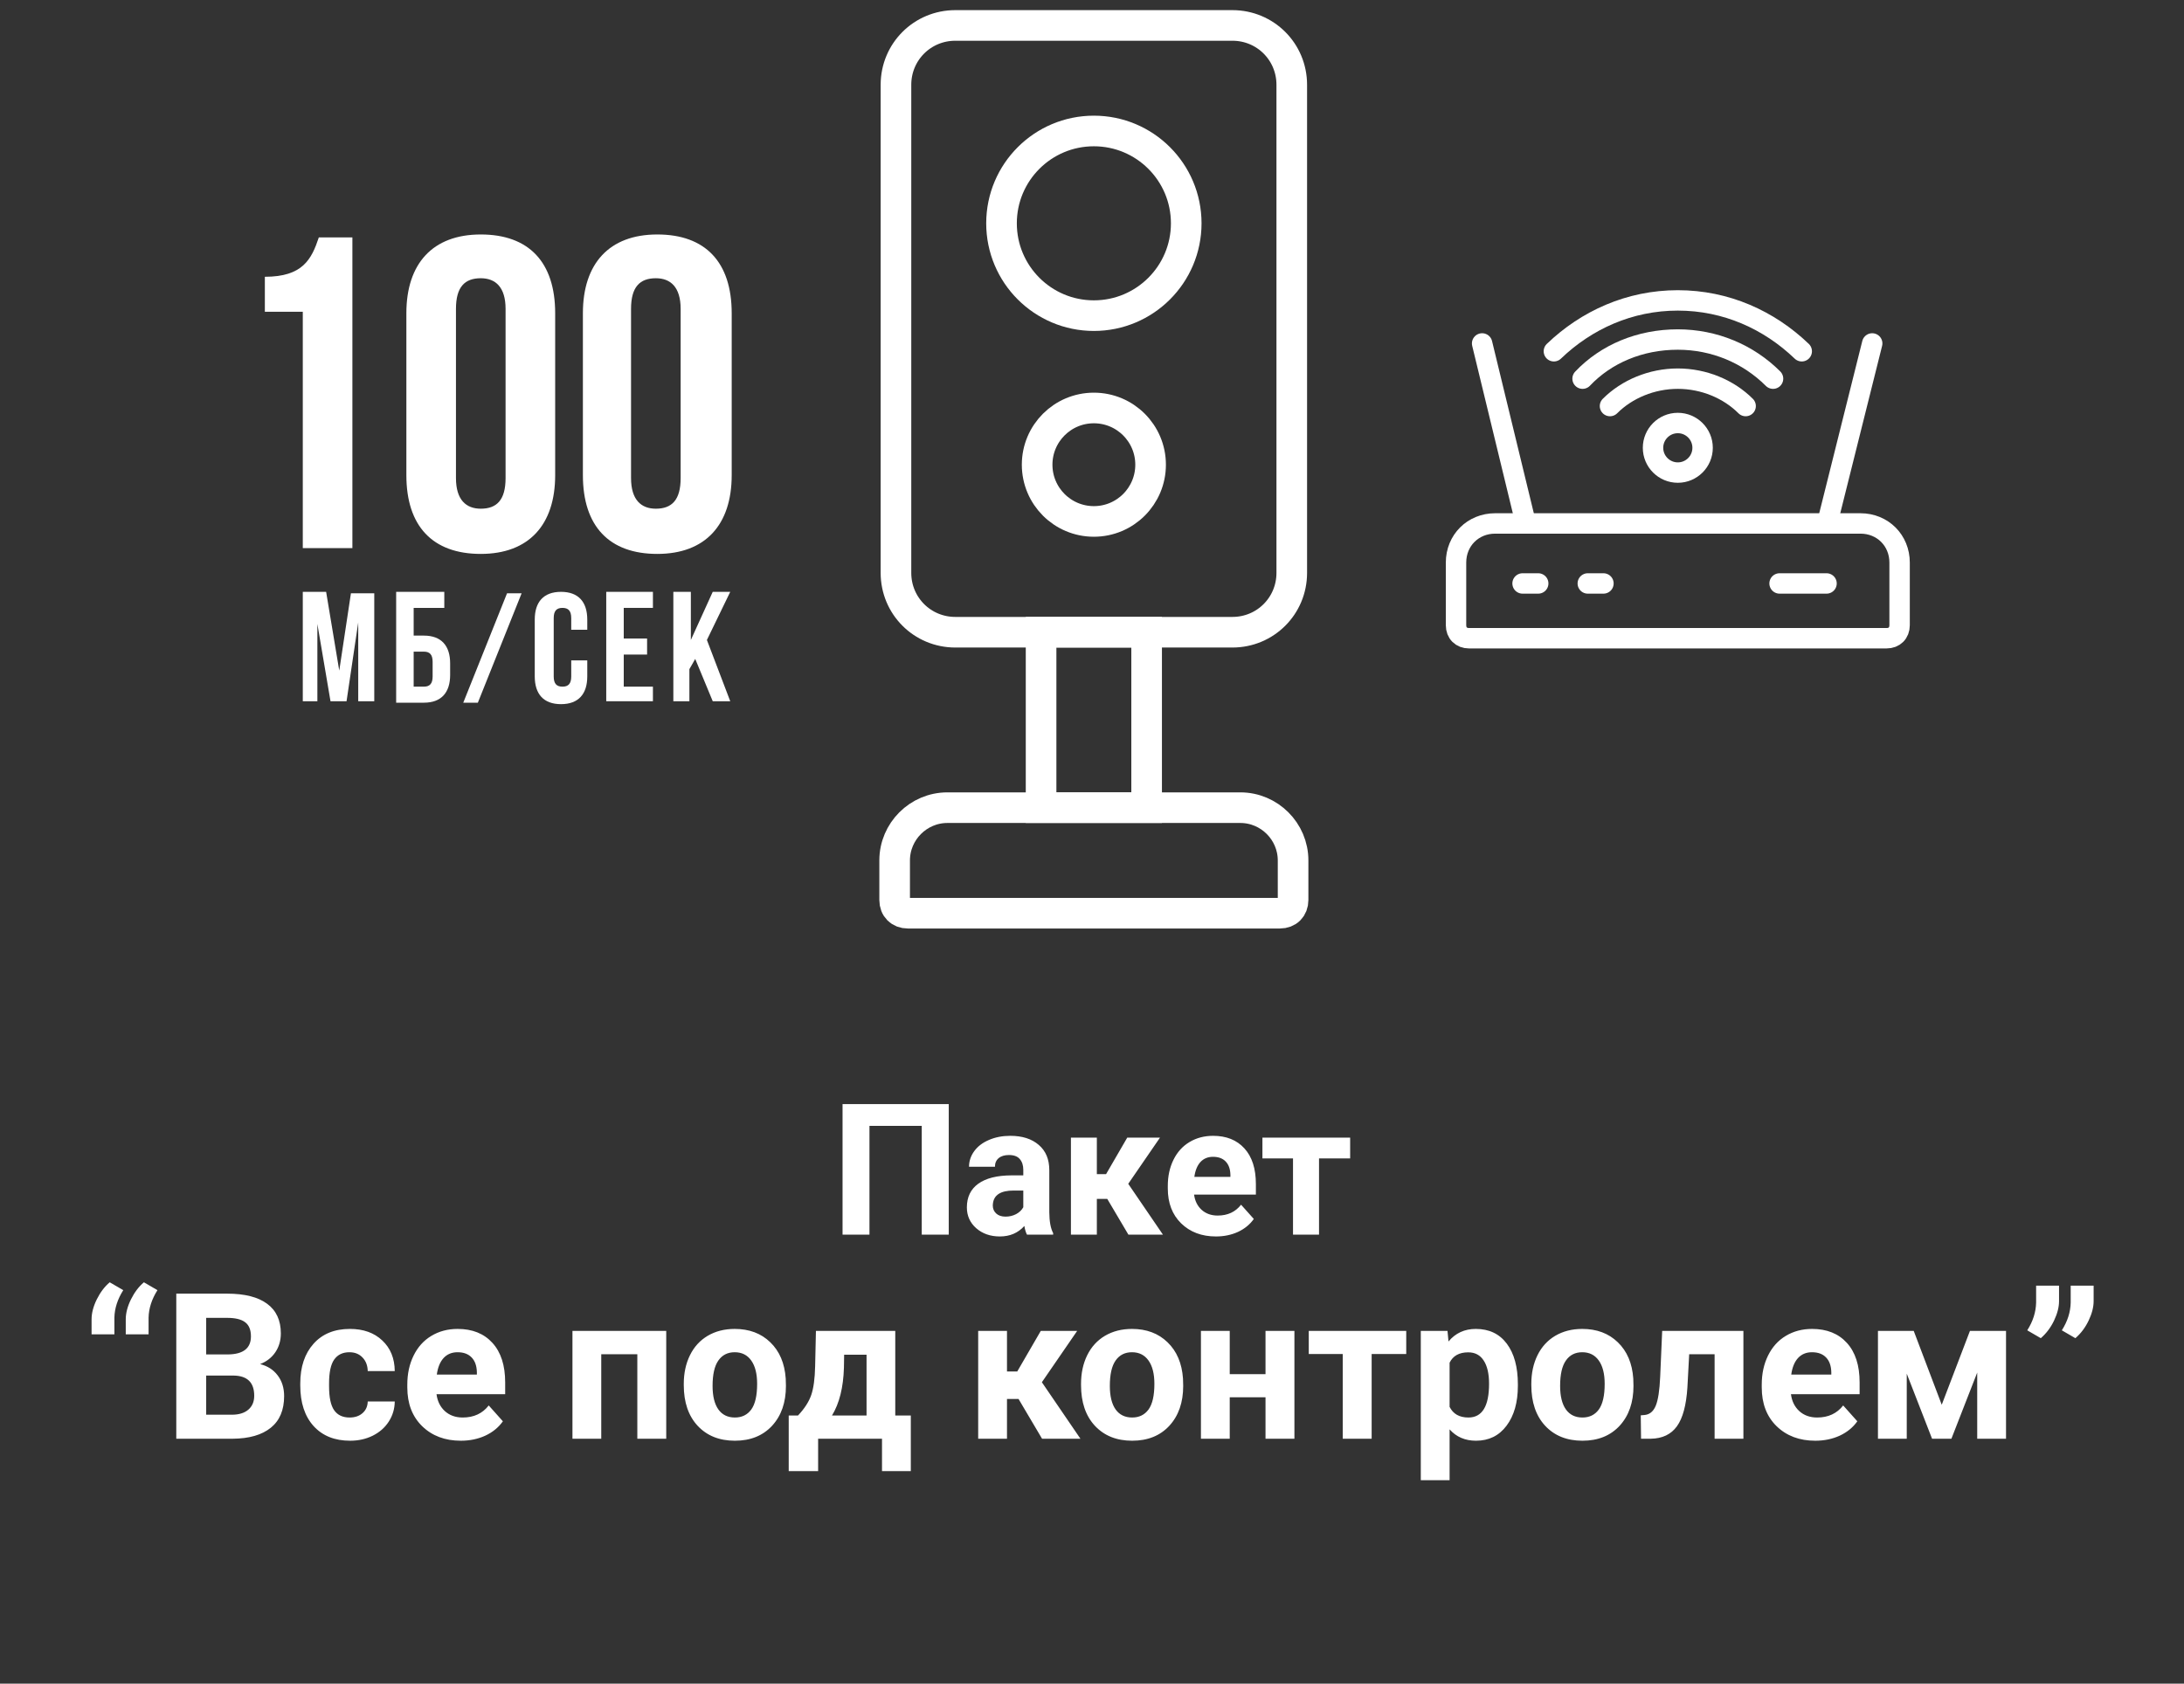 <svg width="214" height="165" viewBox="0 0 214 165" fill="none" xmlns="http://www.w3.org/2000/svg">
<rect x="0" y="0" width="214" height="165" fill="#333333" stroke="none"/>
<path d="M184.855 62.549H143.948C143.181 62.549 142.669 62.037 142.669 61.27V55.134C142.669 52.961 144.331 51.299 146.504 51.299H182.298C184.471 51.299 186.133 52.961 186.133 55.134V61.27C186.133 62.037 185.622 62.549 184.855 62.549Z" stroke="white" stroke-width="2" stroke-miterlimit="10"/>
<path d="M149.444 51.044L145.226 33.658" stroke="white" stroke-width="2" stroke-miterlimit="10" stroke-linecap="round"/>
<path d="M179.102 51.044L183.448 33.658" stroke="white" stroke-width="2" stroke-miterlimit="10" stroke-linecap="round"/>
<path d="M164.401 46.314C165.743 46.314 166.83 45.226 166.83 43.885C166.83 42.544 165.743 41.456 164.401 41.456C163.06 41.456 161.972 42.544 161.972 43.885C161.972 45.226 163.06 46.314 164.401 46.314Z" stroke="white" stroke-width="2" stroke-miterlimit="10"/>
<path d="M171.048 39.794C169.386 38.132 166.958 37.11 164.401 37.11C161.844 37.11 159.415 38.132 157.754 39.794" stroke="white" stroke-width="2" stroke-miterlimit="10" stroke-linecap="round"/>
<path d="M173.733 37.11C171.304 34.681 167.98 33.275 164.401 33.275C160.694 33.275 157.37 34.681 155.069 37.11" stroke="white" stroke-width="2" stroke-miterlimit="10" stroke-linecap="round"/>
<path d="M176.545 34.425C173.349 31.357 169.131 29.44 164.401 29.44C159.671 29.44 155.453 31.357 152.257 34.425" stroke="white" stroke-width="2" stroke-miterlimit="10" stroke-linecap="round"/>
<path d="M178.974 57.18H174.372" stroke="white" stroke-width="2" stroke-miterlimit="10" stroke-linecap="round"/>
<path d="M150.723 57.18H149.189" stroke="white" stroke-width="2" stroke-miterlimit="10" stroke-linecap="round"/>
<path d="M157.114 57.18H155.58" stroke="white" stroke-width="2" stroke-miterlimit="10" stroke-linecap="round"/>
<path d="M120.757 61.96H93.609C90.377 61.96 87.791 59.374 87.791 56.142V8.31C87.791 5.078 90.377 2.493 93.609 2.493H120.757C123.989 2.493 126.574 5.078 126.574 8.31V56.142C126.574 59.374 123.989 61.96 120.757 61.96Z" stroke="white" stroke-width="3" stroke-miterlimit="10"/>
<path d="M112.353 61.96H102.011V79.154H112.353V61.96Z" stroke="white" stroke-width="3" stroke-miterlimit="10"/>
<path d="M107.183 30.934C112.181 30.934 116.233 26.883 116.233 21.885C116.233 16.887 112.181 12.836 107.183 12.836C102.185 12.836 98.134 16.887 98.134 21.885C98.134 26.883 102.185 30.934 107.183 30.934Z" stroke="white" stroke-width="3" stroke-miterlimit="10"/>
<path d="M107.183 51.102C110.253 51.102 112.742 48.612 112.742 45.542C112.742 42.472 110.253 39.983 107.183 39.983C104.113 39.983 101.624 42.472 101.624 45.542C101.624 48.612 104.113 51.102 107.183 51.102Z" stroke="white" stroke-width="3" stroke-miterlimit="10"/>
<path d="M87.662 88.203V84.325C87.662 81.481 89.989 79.154 92.833 79.154H121.532C124.376 79.154 126.703 81.481 126.703 84.325V88.203C126.703 88.979 126.186 89.496 125.41 89.496H88.954C88.179 89.496 87.662 88.979 87.662 88.203Z" stroke="white" stroke-width="3" stroke-miterlimit="10"/>
<path d="M25.952 27.125C29.669 27.125 30.526 25.409 31.241 23.265H34.529V53.714H29.669V30.556H25.952V27.125Z" fill="white"/>
<path d="M39.818 30.699C39.818 25.838 42.391 22.979 47.108 22.979C51.826 22.979 54.399 25.695 54.399 30.699V46.566C54.399 51.426 51.826 54.285 47.108 54.285C42.391 54.285 39.818 51.569 39.818 46.566V30.699ZM44.678 46.852C44.678 48.996 45.679 49.854 47.108 49.854C48.681 49.854 49.539 48.996 49.539 46.852V30.27C49.539 28.125 48.538 27.268 47.108 27.268C45.536 27.268 44.678 28.125 44.678 30.27V46.852Z" fill="white"/>
<path d="M57.115 30.699C57.115 25.838 59.688 22.979 64.406 22.979C69.123 22.979 71.696 25.695 71.696 30.699V46.566C71.696 51.426 69.123 54.285 64.406 54.285C59.688 54.285 57.115 51.569 57.115 46.566V30.699ZM61.833 46.852C61.833 48.996 62.833 49.854 64.263 49.854C65.835 49.854 66.693 48.996 66.693 46.852V30.27C66.693 28.125 65.692 27.268 64.263 27.268C62.69 27.268 61.833 28.125 61.833 30.27V46.852Z" fill="white"/>
<path d="M33.242 65.721L34.386 58.145H36.673V68.723H35.101V61.004L33.957 68.723H32.385L31.098 61.147V68.723H29.669V58.002H31.956L33.242 65.721Z" fill="white"/>
<path d="M38.818 68.723V58.002H43.535V59.575H40.533V62.291H41.534C43.249 62.291 44.107 63.291 44.107 65.007V66.15C44.107 67.866 43.249 68.866 41.534 68.866H38.818V68.723ZM41.534 67.294C42.105 67.294 42.391 67.008 42.391 66.293V64.864C42.391 64.149 42.105 63.863 41.534 63.863H40.533V67.294H41.534Z" fill="white"/>
<path d="M49.682 58.145H51.111L46.823 68.866H45.393L49.682 58.145Z" fill="white"/>
<path d="M57.544 64.864V66.293C57.544 68.009 56.686 69.009 54.971 69.009C53.255 69.009 52.398 68.009 52.398 66.293V60.718C52.398 59.003 53.255 58.002 54.971 58.002C56.686 58.002 57.544 59.003 57.544 60.718V61.719H55.972V60.575C55.972 59.861 55.686 59.575 55.114 59.575C54.542 59.575 54.256 59.861 54.256 60.575V66.293C54.256 67.008 54.542 67.294 55.114 67.294C55.686 67.294 55.972 67.008 55.972 66.293V64.721H57.544V64.864Z" fill="white"/>
<path d="M61.118 62.577H63.405V64.149H61.118V67.294H63.977V68.723H59.403V58.002H63.977V59.575H61.118V62.577Z" fill="white"/>
<path d="M68.122 64.578L67.55 65.579V68.723H65.978V58.002H67.694V62.719L69.838 58.002H71.553L69.266 62.719L71.553 68.723H69.838L68.122 64.578Z" fill="white"/>
<path d="M92.964 121H90.318V110.339H85.194V121H82.558V108.203H92.964V121ZM100.628 121C100.511 120.771 100.426 120.487 100.373 120.147C99.758 120.833 98.958 121.176 97.974 121.176C97.042 121.176 96.269 120.906 95.653 120.367C95.044 119.828 94.739 119.148 94.739 118.328C94.739 117.32 95.111 116.547 95.856 116.008C96.606 115.469 97.686 115.196 99.099 115.19H100.268V114.646C100.268 114.206 100.153 113.854 99.925 113.591C99.702 113.327 99.348 113.195 98.861 113.195C98.434 113.195 98.097 113.298 97.851 113.503C97.61 113.708 97.49 113.989 97.49 114.347H94.95C94.95 113.796 95.12 113.286 95.46 112.817C95.8 112.349 96.28 111.982 96.901 111.719C97.522 111.449 98.22 111.314 98.993 111.314C100.165 111.314 101.094 111.61 101.779 112.202C102.471 112.788 102.816 113.614 102.816 114.681V118.803C102.822 119.705 102.948 120.388 103.194 120.851V121H100.628ZM98.527 119.233C98.902 119.233 99.248 119.151 99.564 118.987C99.881 118.817 100.115 118.592 100.268 118.311V116.676H99.318C98.047 116.676 97.37 117.115 97.288 117.994L97.279 118.144C97.279 118.46 97.391 118.721 97.613 118.926C97.836 119.131 98.141 119.233 98.527 119.233ZM108.494 117.493H107.475V121H104.935V111.49H107.475V115.067H108.38L110.454 111.49H113.662L110.551 116.017L113.952 121H110.568L108.494 117.493ZM119.146 121.176C117.752 121.176 116.615 120.748 115.736 119.893C114.863 119.037 114.427 117.897 114.427 116.474V116.228C114.427 115.272 114.611 114.42 114.98 113.67C115.35 112.914 115.871 112.334 116.545 111.93C117.225 111.52 117.998 111.314 118.865 111.314C120.166 111.314 121.188 111.725 121.933 112.545C122.683 113.365 123.058 114.528 123.058 116.034V117.071H117.002C117.084 117.692 117.33 118.19 117.74 118.565C118.156 118.94 118.681 119.128 119.313 119.128C120.292 119.128 121.057 118.773 121.607 118.064L122.855 119.462C122.475 120.001 121.959 120.423 121.309 120.728C120.658 121.026 119.938 121.176 119.146 121.176ZM118.856 113.371C118.353 113.371 117.942 113.541 117.626 113.881C117.315 114.221 117.116 114.707 117.028 115.34H120.562V115.138C120.55 114.575 120.397 114.142 120.104 113.837C119.812 113.526 119.396 113.371 118.856 113.371ZM132.295 113.529H129.245V121H126.696V113.529H123.699V111.49H132.295V113.529Z" fill="white"/>
<path d="M10.75 125.668L12.078 126.439C11.518 127.325 11.229 128.223 11.209 129.135V130.766H8.973V129.301C8.973 128.689 9.142 128.038 9.48 127.348C9.826 126.651 10.249 126.091 10.75 125.668ZM14.1 125.668L15.428 126.439C14.868 127.325 14.578 128.223 14.559 129.135V130.766H12.322V129.301C12.322 128.689 12.492 128.038 12.83 127.348C13.175 126.651 13.598 126.091 14.1 125.668ZM17.273 141V126.781H22.254C23.979 126.781 25.288 127.113 26.18 127.777C27.072 128.435 27.518 129.402 27.518 130.678C27.518 131.374 27.338 131.99 26.98 132.523C26.622 133.051 26.124 133.438 25.486 133.686C26.215 133.868 26.788 134.236 27.205 134.789C27.628 135.342 27.84 136.02 27.84 136.82C27.84 138.188 27.404 139.223 26.531 139.926C25.659 140.629 24.415 140.987 22.801 141H17.273ZM20.203 134.809V138.646H22.713C23.403 138.646 23.94 138.484 24.324 138.158C24.715 137.826 24.91 137.37 24.91 136.791C24.91 135.489 24.236 134.828 22.889 134.809H20.203ZM20.203 132.738H22.371C23.849 132.712 24.588 132.123 24.588 130.971C24.588 130.326 24.399 129.864 24.021 129.584C23.65 129.298 23.061 129.154 22.254 129.154H20.203V132.738ZM34.256 138.92C34.777 138.92 35.2 138.777 35.525 138.49C35.851 138.204 36.02 137.823 36.033 137.348H38.68C38.673 138.064 38.478 138.721 38.094 139.32C37.71 139.913 37.182 140.375 36.512 140.707C35.848 141.033 35.112 141.195 34.305 141.195C32.794 141.195 31.603 140.717 30.73 139.76C29.858 138.796 29.422 137.468 29.422 135.775V135.59C29.422 133.962 29.855 132.663 30.721 131.693C31.587 130.723 32.775 130.238 34.285 130.238C35.607 130.238 36.665 130.616 37.459 131.371C38.26 132.12 38.667 133.119 38.68 134.369H36.033C36.02 133.822 35.851 133.38 35.525 133.041C35.2 132.696 34.77 132.523 34.236 132.523C33.579 132.523 33.081 132.764 32.742 133.246C32.41 133.721 32.244 134.496 32.244 135.57V135.863C32.244 136.951 32.41 137.732 32.742 138.207C33.074 138.682 33.579 138.92 34.256 138.92ZM45.154 141.195C43.605 141.195 42.342 140.72 41.365 139.77C40.395 138.819 39.91 137.553 39.91 135.971V135.697C39.91 134.636 40.115 133.689 40.525 132.855C40.935 132.016 41.515 131.371 42.264 130.922C43.019 130.466 43.878 130.238 44.842 130.238C46.287 130.238 47.423 130.694 48.25 131.605C49.083 132.517 49.5 133.809 49.5 135.482V136.635H42.772C42.863 137.325 43.136 137.878 43.592 138.295C44.054 138.712 44.637 138.92 45.34 138.92C46.427 138.92 47.277 138.526 47.889 137.738L49.275 139.291C48.852 139.89 48.279 140.359 47.557 140.697C46.834 141.029 46.033 141.195 45.154 141.195ZM44.832 132.523C44.272 132.523 43.816 132.712 43.465 133.09C43.12 133.467 42.898 134.008 42.801 134.711H46.727V134.486C46.714 133.861 46.544 133.38 46.219 133.041C45.893 132.696 45.431 132.523 44.832 132.523ZM65.281 141H62.449V132.719H58.914V141H56.092V130.434H65.281V141ZM67 135.619C67 134.571 67.202 133.637 67.606 132.816C68.009 131.996 68.588 131.361 69.344 130.912C70.106 130.463 70.988 130.238 71.99 130.238C73.416 130.238 74.578 130.674 75.477 131.547C76.382 132.419 76.886 133.604 76.99 135.102L77.01 135.824C77.01 137.445 76.557 138.747 75.652 139.73C74.747 140.707 73.533 141.195 72.01 141.195C70.486 141.195 69.269 140.707 68.357 139.73C67.453 138.754 67 137.426 67 135.746V135.619ZM69.822 135.824C69.822 136.827 70.011 137.595 70.389 138.129C70.766 138.656 71.307 138.92 72.01 138.92C72.693 138.92 73.227 138.66 73.611 138.139C73.995 137.611 74.188 136.771 74.188 135.619C74.188 134.636 73.995 133.874 73.611 133.334C73.227 132.794 72.687 132.523 71.99 132.523C71.3 132.523 70.766 132.794 70.389 133.334C70.011 133.868 69.822 134.698 69.822 135.824ZM78.191 138.725C78.829 138.048 79.262 137.377 79.49 136.713C79.718 136.049 79.845 135.108 79.871 133.891L79.949 130.434H87.723V138.725H89.246V144.174H86.424V141H80.164V144.174H77.283V138.725H78.191ZM81.522 138.725H84.91V132.768H82.713L82.693 134.037C82.635 135.977 82.244 137.54 81.522 138.725ZM99.803 137.104H98.67V141H95.848V130.434H98.67V134.408H99.676L101.98 130.434H105.545L102.088 135.463L105.867 141H102.107L99.803 137.104ZM105.926 135.619C105.926 134.571 106.128 133.637 106.531 132.816C106.935 131.996 107.514 131.361 108.27 130.912C109.031 130.463 109.913 130.238 110.916 130.238C112.342 130.238 113.504 130.674 114.402 131.547C115.307 132.419 115.812 133.604 115.916 135.102L115.936 135.824C115.936 137.445 115.483 138.747 114.578 139.73C113.673 140.707 112.459 141.195 110.936 141.195C109.412 141.195 108.195 140.707 107.283 139.73C106.378 138.754 105.926 137.426 105.926 135.746V135.619ZM108.748 135.824C108.748 136.827 108.937 137.595 109.314 138.129C109.692 138.656 110.232 138.92 110.936 138.92C111.619 138.92 112.153 138.66 112.537 138.139C112.921 137.611 113.113 136.771 113.113 135.619C113.113 134.636 112.921 133.874 112.537 133.334C112.153 132.794 111.613 132.523 110.916 132.523C110.226 132.523 109.692 132.794 109.314 133.334C108.937 133.868 108.748 134.698 108.748 135.824ZM126.834 141H124.002V136.938H120.496V141H117.674V130.434H120.496V134.672H124.002V130.434H126.834V141ZM137.791 132.699H134.402V141H131.57V132.699H128.24V130.434H137.791V132.699ZM148.729 135.814C148.729 137.442 148.357 138.747 147.615 139.73C146.88 140.707 145.883 141.195 144.627 141.195C143.559 141.195 142.697 140.824 142.039 140.082V145.062H139.217V130.434H141.834L141.932 131.469C142.615 130.648 143.507 130.238 144.607 130.238C145.91 130.238 146.922 130.72 147.645 131.684C148.367 132.647 148.729 133.975 148.729 135.668V135.814ZM145.906 135.609C145.906 134.626 145.73 133.868 145.379 133.334C145.034 132.8 144.529 132.533 143.865 132.533C142.98 132.533 142.371 132.872 142.039 133.549V137.875C142.384 138.572 142.999 138.92 143.885 138.92C145.232 138.92 145.906 137.816 145.906 135.609ZM150.047 135.619C150.047 134.571 150.249 133.637 150.652 132.816C151.056 131.996 151.635 131.361 152.391 130.912C153.152 130.463 154.035 130.238 155.037 130.238C156.463 130.238 157.625 130.674 158.523 131.547C159.428 132.419 159.933 133.604 160.037 135.102L160.057 135.824C160.057 137.445 159.604 138.747 158.699 139.73C157.794 140.707 156.58 141.195 155.057 141.195C153.533 141.195 152.316 140.707 151.404 139.73C150.499 138.754 150.047 137.426 150.047 135.746V135.619ZM152.869 135.824C152.869 136.827 153.058 137.595 153.436 138.129C153.813 138.656 154.354 138.92 155.057 138.92C155.74 138.92 156.274 138.66 156.658 138.139C157.042 137.611 157.234 136.771 157.234 135.619C157.234 134.636 157.042 133.874 156.658 133.334C156.274 132.794 155.734 132.523 155.037 132.523C154.347 132.523 153.813 132.794 153.436 133.334C153.058 133.868 152.869 134.698 152.869 135.824ZM170.828 130.434V141H168.006V132.719H165.516L165.34 135.98C165.229 137.719 164.887 138.985 164.314 139.779C163.742 140.574 162.889 140.98 161.756 141H160.799L160.77 138.705L161.121 138.676C161.629 138.637 162 138.337 162.234 137.777C162.469 137.217 162.615 136.264 162.674 134.916L162.869 130.434H170.828ZM177.869 141.195C176.32 141.195 175.057 140.72 174.08 139.77C173.11 138.819 172.625 137.553 172.625 135.971V135.697C172.625 134.636 172.83 133.689 173.24 132.855C173.65 132.016 174.23 131.371 174.979 130.922C175.734 130.466 176.593 130.238 177.557 130.238C179.002 130.238 180.138 130.694 180.965 131.605C181.798 132.517 182.215 133.809 182.215 135.482V136.635H175.486C175.577 137.325 175.851 137.878 176.307 138.295C176.769 138.712 177.352 138.92 178.055 138.92C179.142 138.92 179.992 138.526 180.604 137.738L181.99 139.291C181.567 139.89 180.994 140.359 180.271 140.697C179.549 141.029 178.748 141.195 177.869 141.195ZM177.547 132.523C176.987 132.523 176.531 132.712 176.18 133.09C175.835 133.467 175.613 134.008 175.516 134.711H179.441V134.486C179.428 133.861 179.259 133.38 178.934 133.041C178.608 132.696 178.146 132.523 177.547 132.523ZM190.262 137.67L193.025 130.434H196.561V141H193.738V134.516L191.209 141H189.314L186.834 134.623V141H184.012V130.434H187.518L190.262 137.67ZM199.969 131.146L198.641 130.375C199.201 129.496 199.49 128.588 199.51 127.65V126H201.756V127.514C201.756 128.1 201.593 128.734 201.268 129.418C200.942 130.102 200.509 130.678 199.969 131.146ZM203.357 131.146L202.029 130.375C202.589 129.496 202.879 128.588 202.898 127.65V126H205.145V127.514C205.145 128.1 204.982 128.734 204.656 129.418C204.331 130.102 203.898 130.678 203.357 131.146Z" fill="white"/>
</svg>
